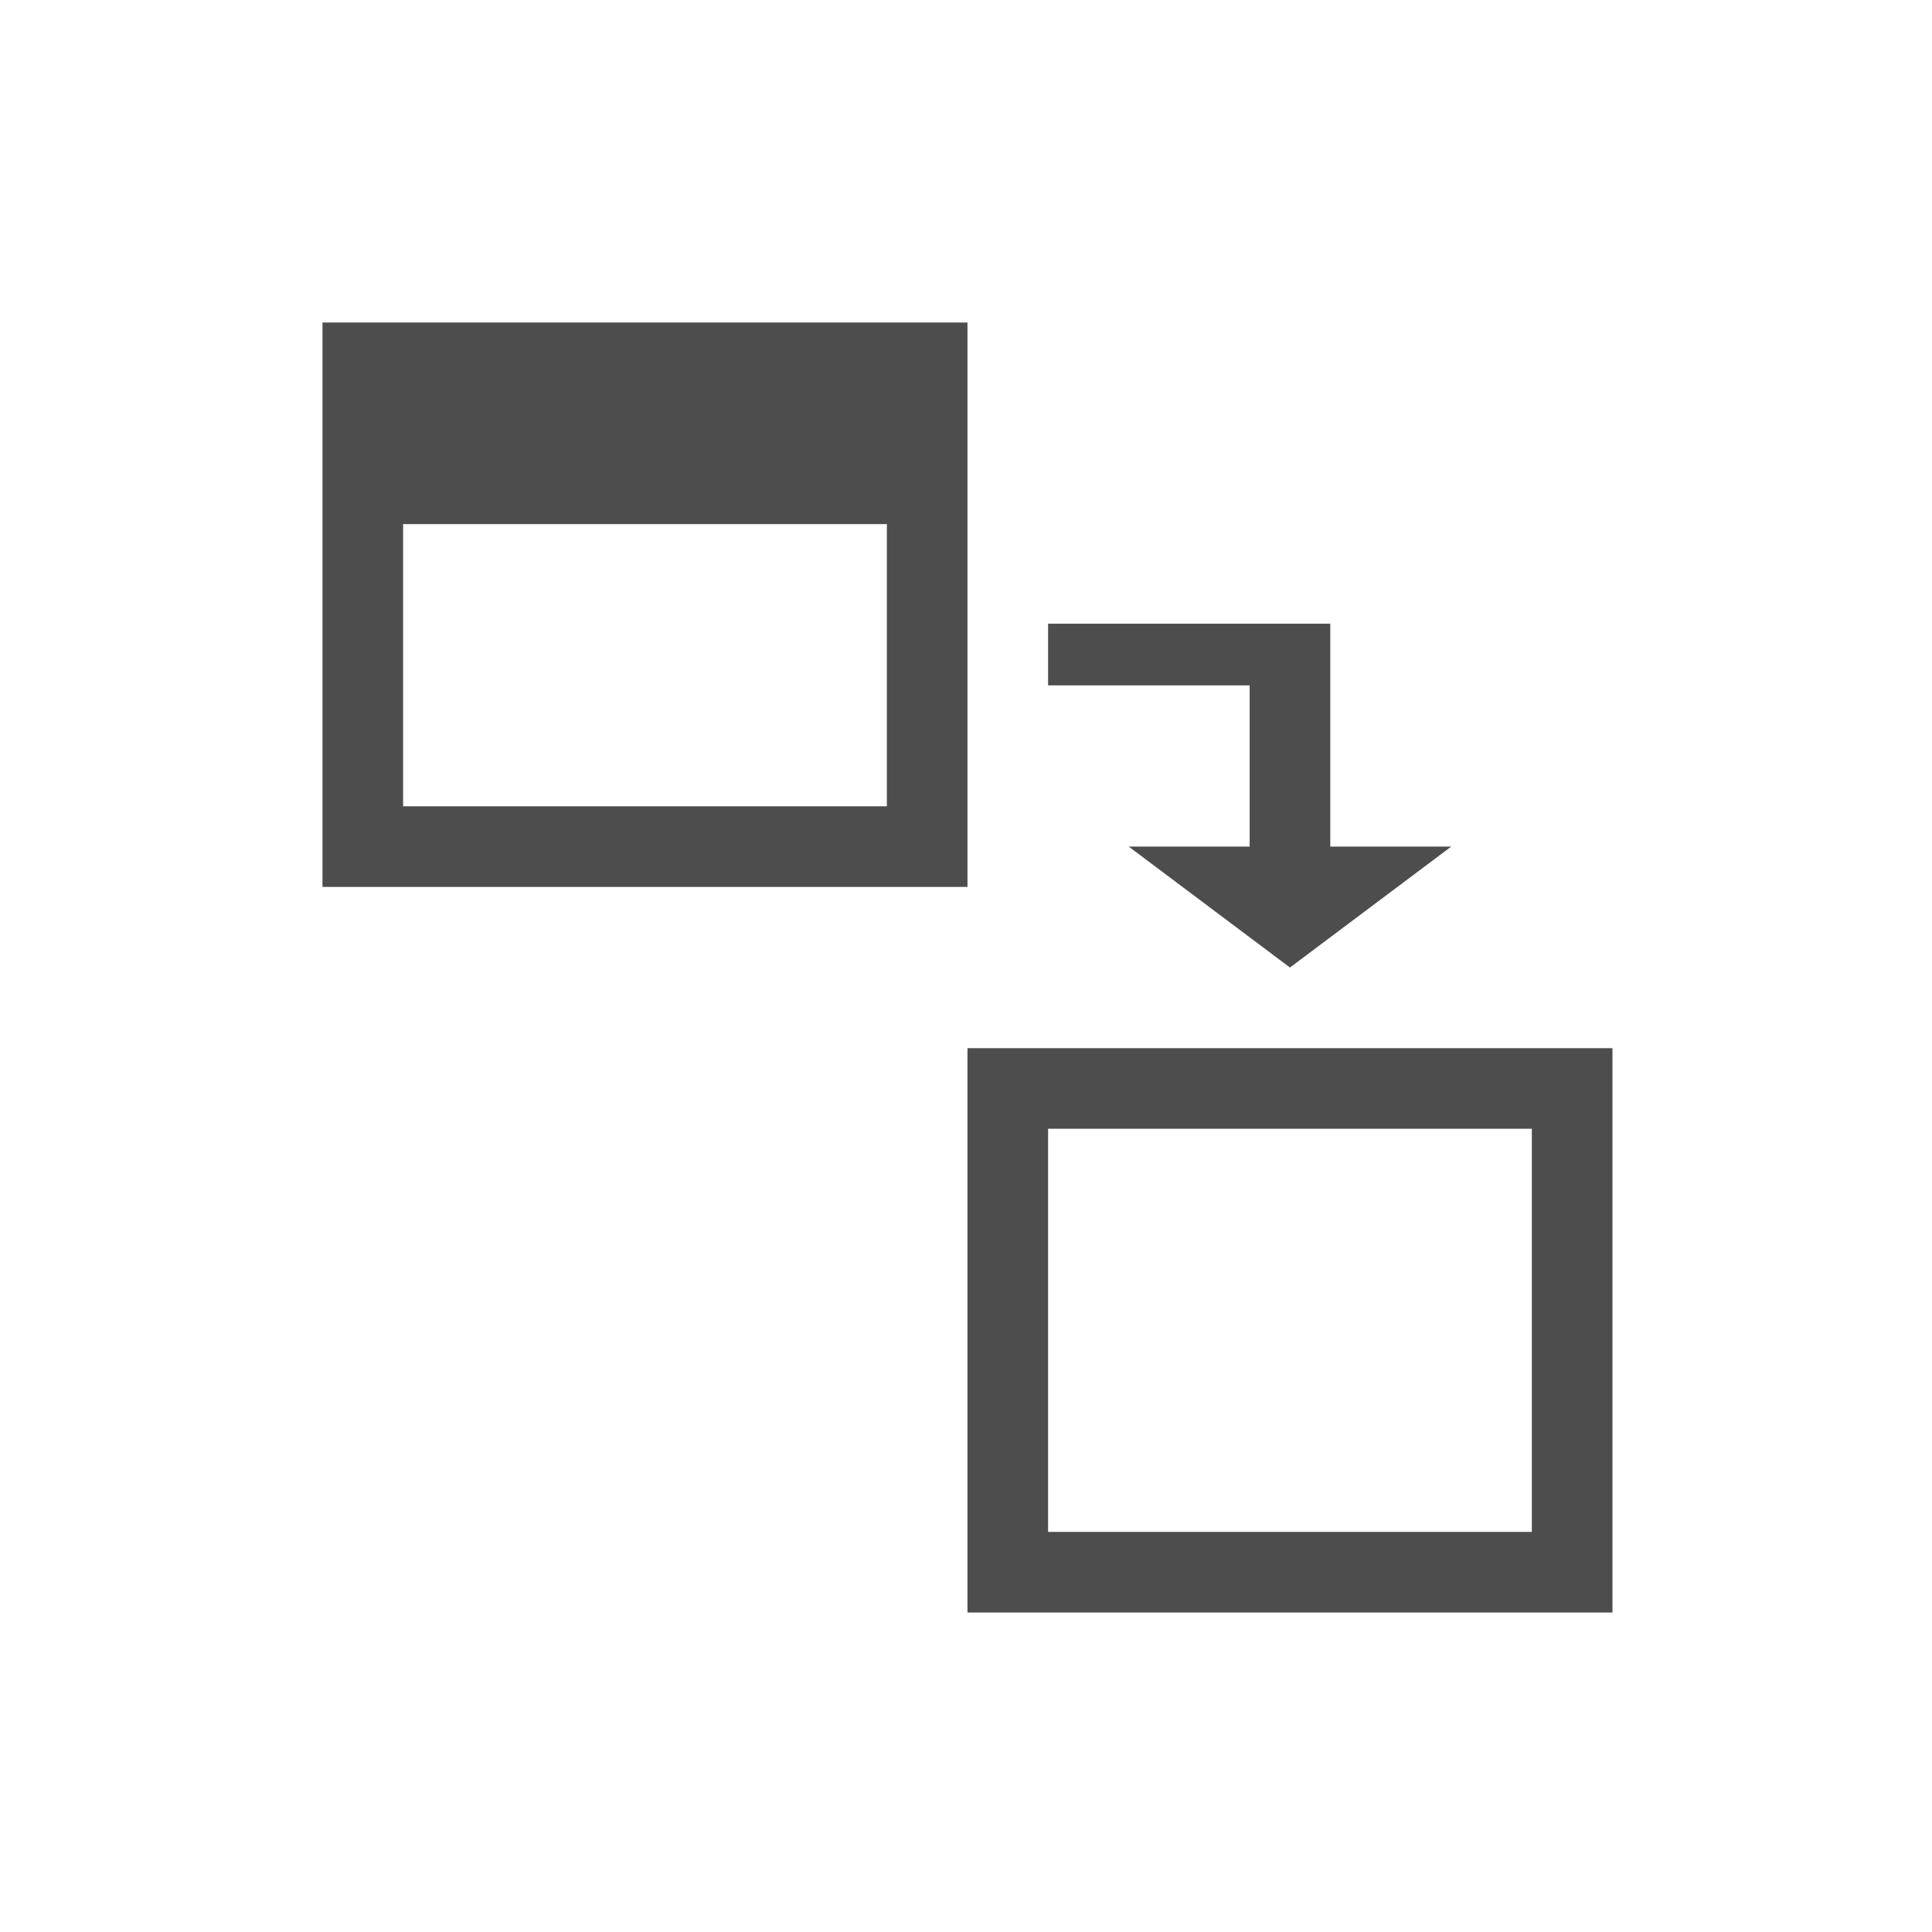 <?xml version="1.0" encoding="UTF-8" standalone="no"?>
<svg
   xmlns:dc="http://purl.org/dc/elements/1.1/"
   xmlns:cc="http://creativecommons.org/ns#"
   xmlns:rdf="http://www.w3.org/1999/02/22-rdf-syntax-ns#"
   xmlns:svg="http://www.w3.org/2000/svg"
   xmlns="http://www.w3.org/2000/svg"
   xmlns:sodipodi="http://sodipodi.sourceforge.net/DTD/sodipodi-0.dtd"
   xmlns:inkscape="http://www.inkscape.org/namespaces/inkscape"
   id="svg3340"
   version="1.1"
   viewBox="0 0 12.7 12.7"
   height="48"
   width="48"
   sodipodi:docname="window-to-workspace.svg"
   inkscape:version="0.92.2 2405546, 2018-03-11">
  <sodipodi:namedview
     pagecolor="#ffffff"
     bordercolor="#666666"
     borderopacity="1"
     objecttolerance="10"
     gridtolerance="10"
     guidetolerance="10"
     inkscape:pageopacity="0"
     inkscape:pageshadow="2"
     inkscape:window-width="1920"
     inkscape:window-height="1023"
     id="namedview9423"
     showgrid="true"
     inkscape:pagecheckerboard="true"
     showguides="true"
     inkscape:guide-bbox="true"
     inkscape:zoom="14.94"
     inkscape:cx="24"
     inkscape:cy="24.103465"
     inkscape:window-x="0"
     inkscape:window-y="0"
     inkscape:window-maximized="1"
     inkscape:current-layer="g3928">
    <inkscape:grid
       type="xygrid"
       id="grid9968" />
    <sodipodi:guide
       position="2.117,6.35"
       orientation="1,0"
       id="guide9970"
       inkscape:locked="false" />
    <sodipodi:guide
       position="10.583,6.35"
       orientation="1,0"
       id="guide9972"
       inkscape:locked="false" />
    <sodipodi:guide
       position="6.35,10.583"
       orientation="0,1"
       id="guide9974"
       inkscape:locked="false" />
    <sodipodi:guide
       position="6.35,2.117"
       orientation="0,1"
       id="guide9976"
       inkscape:locked="false" />
    <sodipodi:guide
       position="6.35,10.583"
       orientation="1,0"
       id="guide9978"
       inkscape:locked="false" />
    <sodipodi:guide
       position="6.35,6.35"
       orientation="0,1"
       id="guide12886"
       inkscape:locked="false" />
    <sodipodi:guide
       position="-6.057,8.607"
       orientation="0,1"
       id="guide12903"
       inkscape:locked="false" />
  </sodipodi:namedview>
  <defs
     id="defs3334" />
  <g
     transform="translate(0,-284.3)"
     id="layer1">
    <g
       id="g3928"
       style="display:inline;fill:#f2f2f2;fill-opacity:1"
       transform="matrix(0,0.605,0.605,0,-0.305,283.999)">
      <path
         id="path4773"
         d="m 6.623,7.067 v 0 0"
         style="fill:none;stroke:#000000;stroke-width:0.438px;stroke-linecap:butt;stroke-linejoin:miter;stroke-opacity:1" />
      <path
         style="fill:#4d4d4d;fill-opacity:1;stroke:none;stroke-width:2"
         d="M 24 26 L 24 40 L 40 40 L 40 26 L 24 26 z M 26.002 28 L 37.998 28 C 37.998 28 38 28.002 38 28.002 L 38 37.998 C 38 37.998 37.998 38 37.998 38 L 26.002 38 C 26.002 38 26 37.998 26 37.998 L 26 28.002 C 26 28.002 26.002 28 26.002 28 z "
         transform="matrix(0,0.438,0.438,0,0.498,0.504)"
         id="path12874" />
      <path
         style="fill:#4d4d4d;fill-opacity:1;stroke:none;stroke-width:1px;stroke-linecap:butt;stroke-linejoin:miter;stroke-opacity:1"
         d="M 26 15.471 L 26 17 L 31 17 L 31 21 L 28 21 L 32 24 L 36 21 L 33 21 L 33 15.471 L 26 15.471 z "
         transform="matrix(0,0.438,0.438,0,0.498,0.504)"
         id="path12901" />
      <path
         style="fill:#4d4d4d;fill-opacity:1;stroke:none;stroke-width:1;stroke-opacity:1"
         d="M 8.002 8 C 8.002 8 8 8.002 8 8.002 L 8 21.998 C 8 21.998 8.002 22 8.002 22 L 23.998 22 C 23.998 22 24 21.998 24 21.998 L 24 8.002 C 24 8.002 23.998 8 23.998 8 L 8.002 8 z M 10.002 13 L 21.998 13 C 21.998 13 22 13.002 22 13.002 L 22 19.998 C 22 19.998 21.998 20 21.998 20 L 10.002 20 C 10.002 20 10 19.998 10 19.998 L 10 13.002 C 10 13.002 10.002 13 10.002 13 z "
         transform="matrix(0,0.438,0.438,0,0.498,0.504)"
         id="rect13088" />
    </g>
  </g>
</svg>
